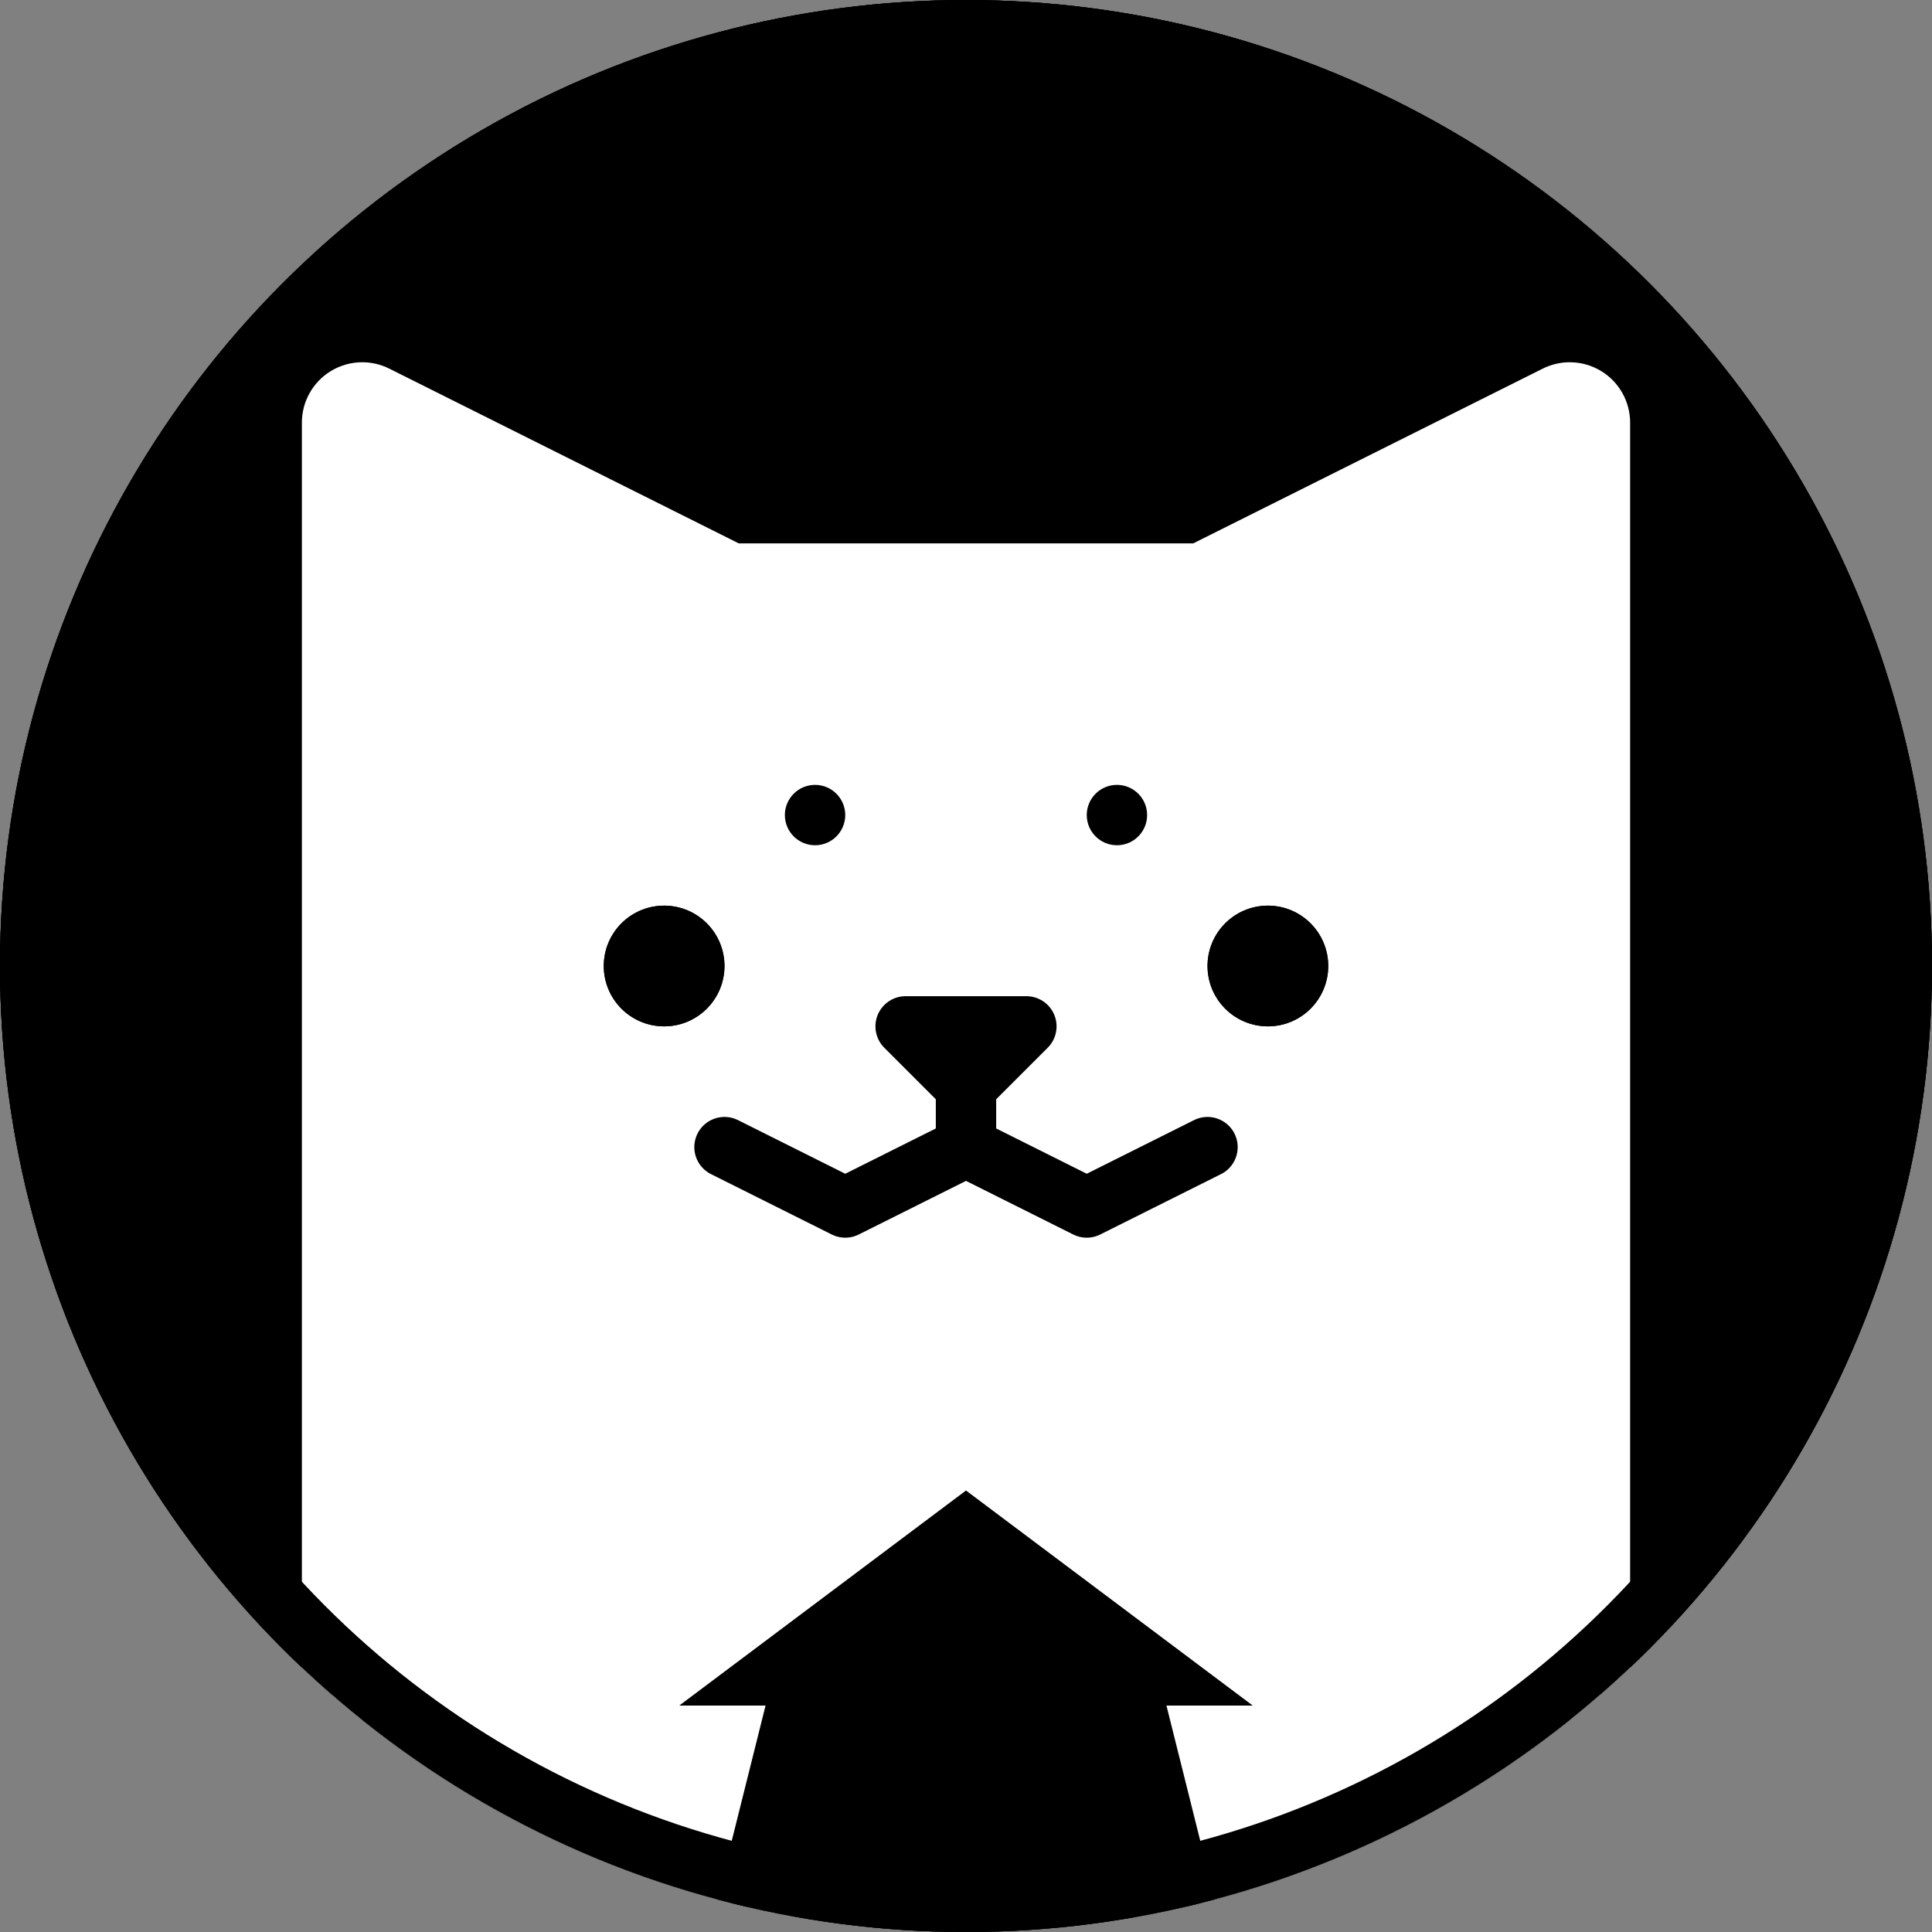 <svg xmlns="http://www.w3.org/2000/svg" xmlns:xlink="http://www.w3.org/1999/xlink" width="64" height="64" viewBox="0 0 64 64"><rect x="0" y="0" width="64" height="64" fill="#808080" stroke="none"/><defs><style>.a,.f,.i{fill:none;}.a,.c,.e,.f,.g{stroke:#000;}.a,.c,.e,.f{stroke-width:2px;}.b{clip-path:url(#a);}.d{fill:#fff;}.d,.e,.f{stroke-linejoin:round;}.f{stroke-linecap:round;}.h,.j{stroke:none;}</style><clipPath id="a"><circle class="a" cx="32" cy="32" r="32"/></clipPath></defs><g class="b"><g class="c"><circle class="h" cx="32" cy="32" r="32"/><circle class="i" cx="32" cy="32" r="31"/></g><g class="d" transform="translate(-1406 -1921)"><path class="h" d="M 1459 1986 L 1458 1986 L 1418 1986 L 1417 1986 L 1417 1985 L 1417 1941 L 1417 1935 L 1417 1933.382 L 1418.447 1934.106 L 1430.236 1940 L 1445.764 1940 L 1457.553 1934.106 L 1459 1933.382 L 1459 1935 L 1459 1940.879 L 1459 1985 L 1459 1986 Z"/><path class="j" d="M 1458 1985 L 1458 1940.879 L 1458 1935 L 1446 1941 L 1430 1941 L 1418 1935 L 1418 1941 L 1418 1985 L 1458 1985 M 1458 1987 L 1418 1987 C 1416.895 1987 1416 1986.105 1416 1985 L 1416 1941 L 1416 1935 C 1416 1934.307 1416.359 1933.663 1416.948 1933.299 C 1417.27 1933.1 1417.634 1933 1418 1933 C 1418.306 1933 1418.612 1933.07 1418.894 1933.211 L 1430.472 1939 L 1445.528 1939 L 1457.106 1933.211 C 1457.388 1933.07 1457.694 1933 1458 1933 C 1458.366 1933 1458.73 1933.1 1459.052 1933.299 C 1459.641 1933.663 1460 1934.307 1460 1935 L 1460 1940.879 L 1460 1985 C 1460 1986.105 1459.105 1987 1458 1987 Z"/></g><g class="c" transform="translate(20 30)"><circle class="h" cx="2" cy="2" r="2"/><circle class="i" cx="2" cy="2" r="1"/></g><path class="e" d="M2,0,4,2H0Z" transform="translate(34 36) rotate(180)"/><path class="f" d="M1430,1959l4,2,4-2,4,2,4-2" transform="translate(-1406 -1921)"/><g class="c" transform="translate(40 30)"><circle class="h" cx="2" cy="2" r="2"/><circle class="i" cx="2" cy="2" r="1"/></g><line class="a" y1="4" transform="translate(32 34)"/><g class="a"><circle class="h" cx="32" cy="32" r="32"/><circle class="i" cx="32" cy="32" r="31"/></g><g class="c" transform="translate(26 26)"><circle class="h" cx="1" cy="1" r="1"/><circle class="i" cx="1" cy="1"/></g><g class="c" transform="translate(36 26)"><circle class="h" cx="1" cy="1" r="1"/><circle class="i" cx="1" cy="1"/></g><path class="g" d="M24,60l1.142-4.567L26,52H24l8-6,8,6H38l2,8Z" transform="translate(0 4)"/></g></svg>